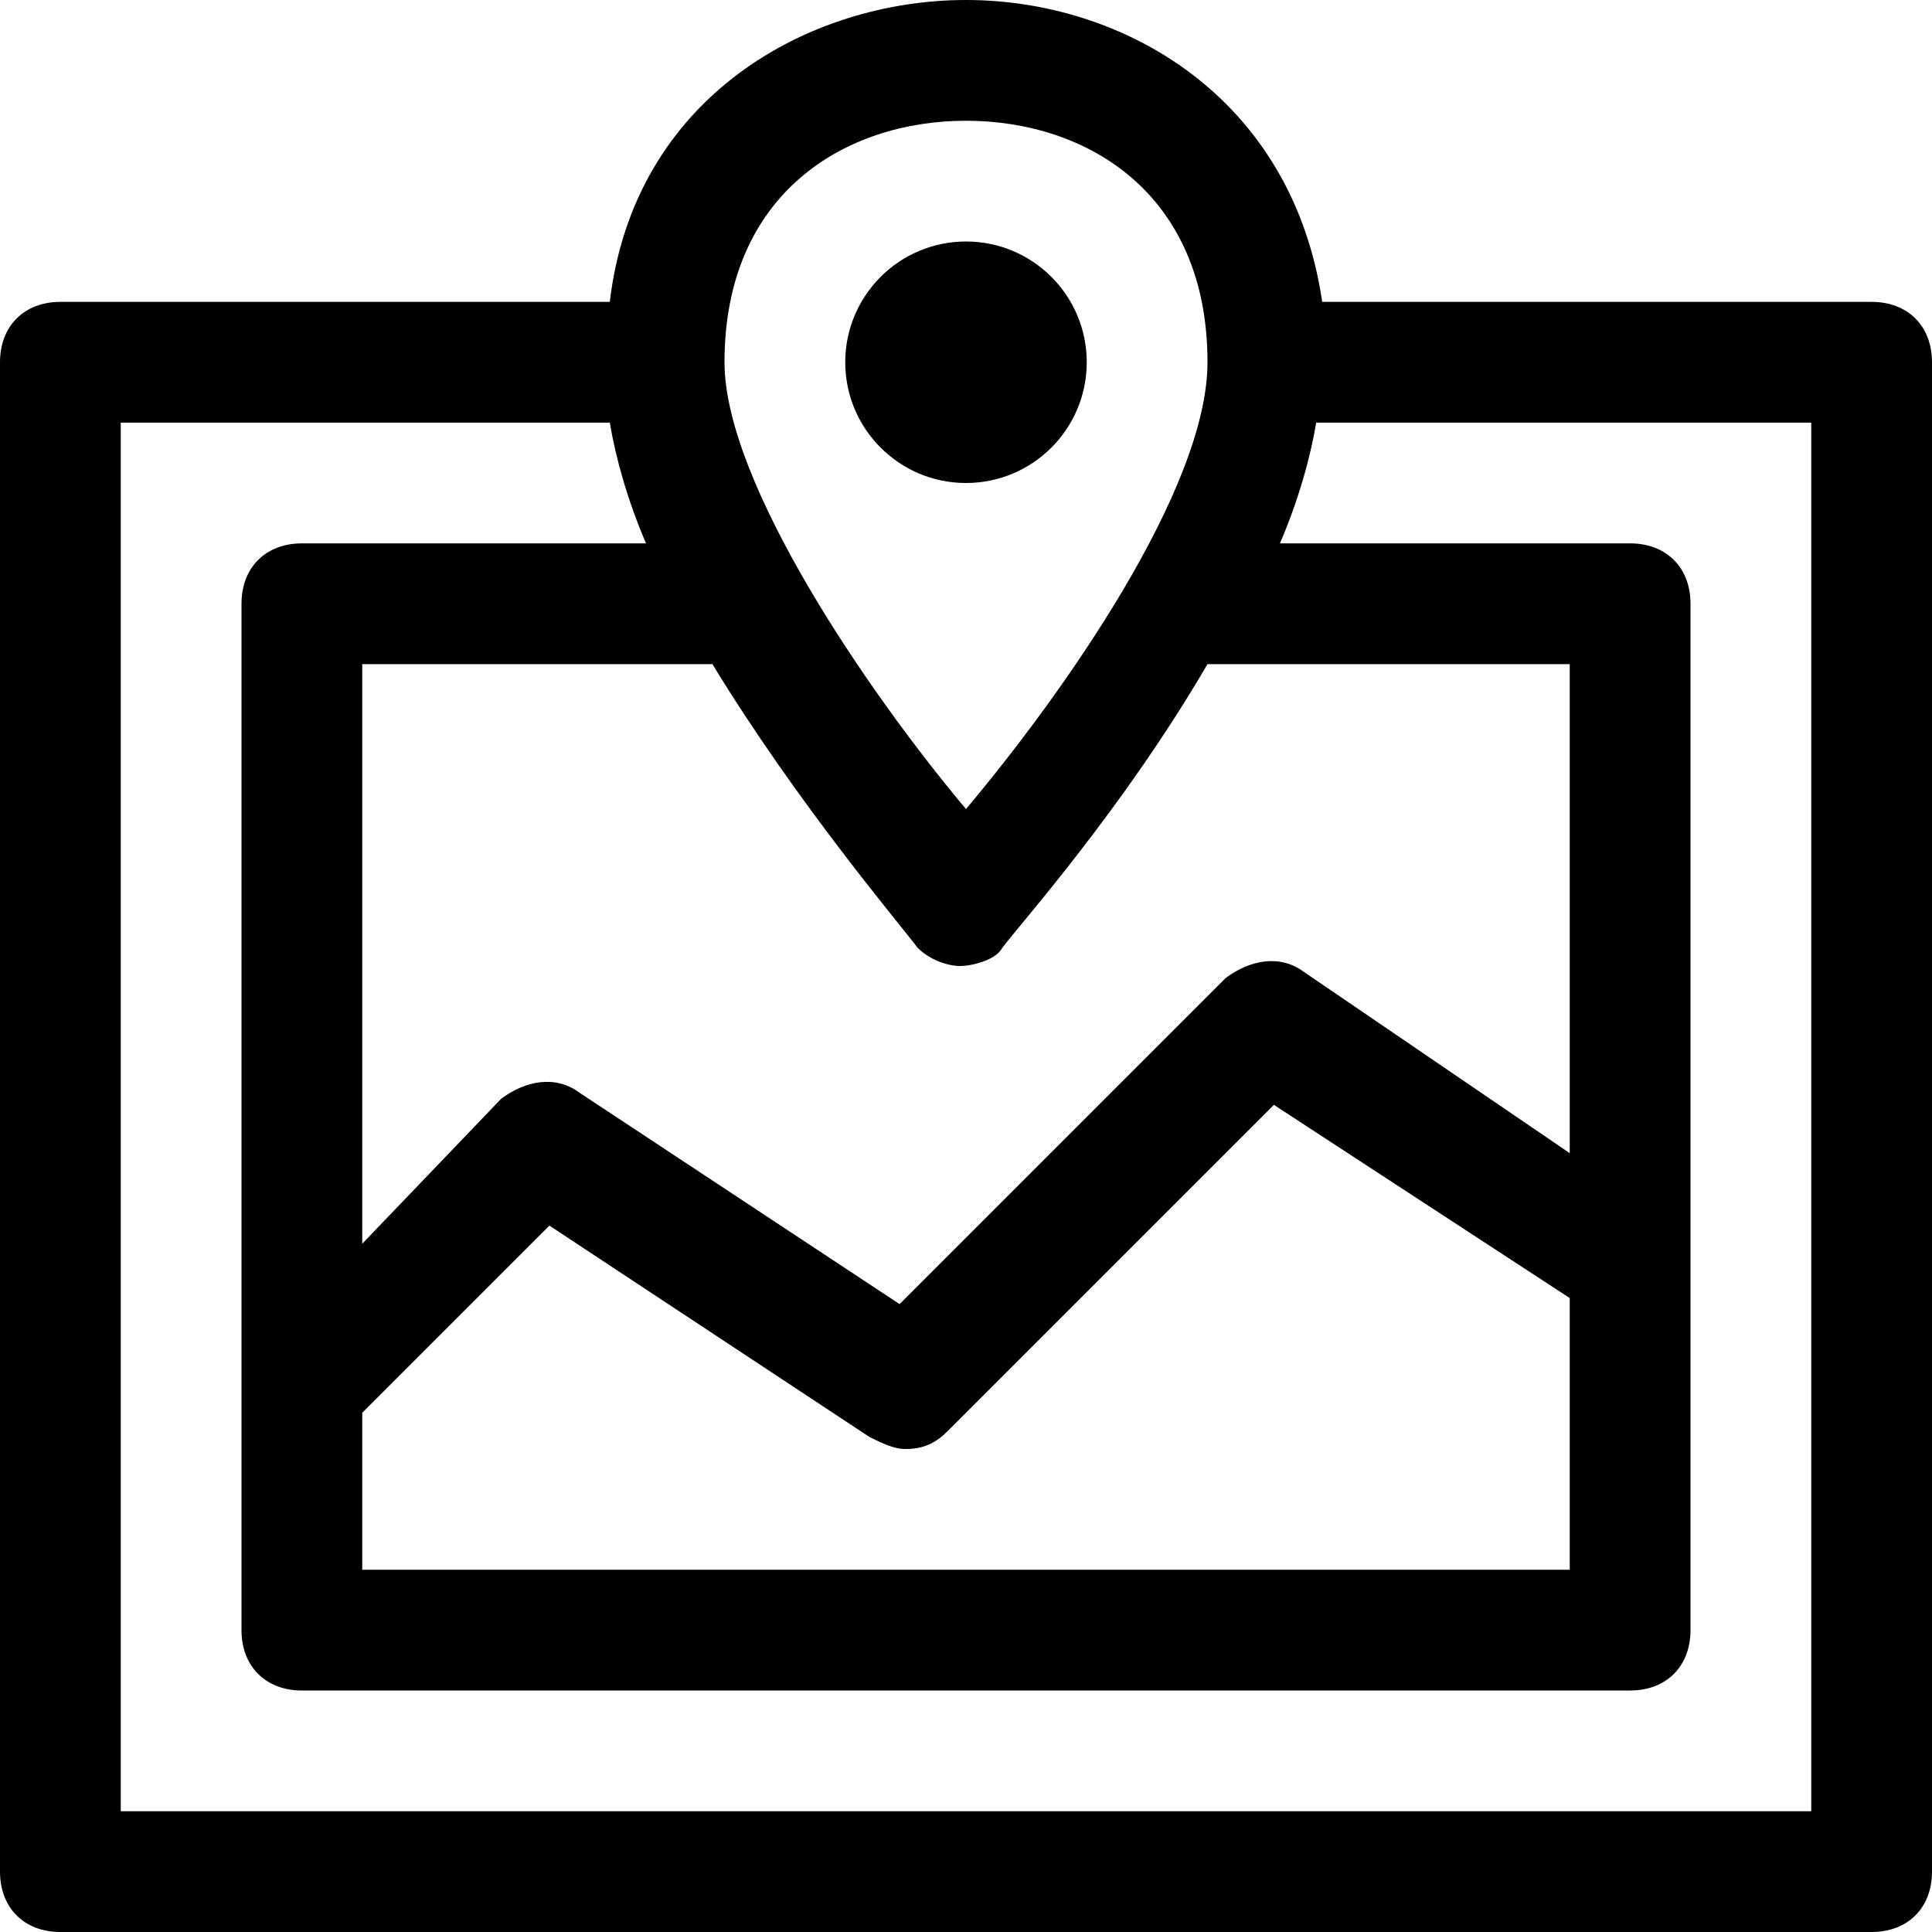<?xml version="1.0" encoding="utf-8"?>
<!-- Generator: Adobe Illustrator 18.1.1, SVG Export Plug-In . SVG Version: 6.00 Build 0)  -->
<!DOCTYPE svg PUBLIC "-//W3C//DTD SVG 1.1//EN" "http://www.w3.org/Graphics/SVG/1.1/DTD/svg11.dtd">
<svg version="1.1" id="Layer_1" xmlns="http://www.w3.org/2000/svg" xmlns:xlink="http://www.w3.org/1999/xlink" x="0px" y="0px"
	 width="32px" height="32px" viewBox="0 0 32 32" enable-background="new 0 0 32 32" xml:space="preserve">
<path d="M31,5h-9.1c-0.5-3.4-3.3-5-5.9-5s-5.5,1.6-5.9,5H1C0.4,5,0,5.4,0,6v25c0,0.6,0.4,1,1,1h30c0.6,0,1-0.4,1-1V6
	C32,5.4,31.6,5,31,5z M6,23.4l3.1-3.1l5.3,3.5c0.2,0.1,0.4,0.2,0.6,0.2c0.3,0,0.5-0.1,0.7-0.3l5.4-5.4l4.9,3.2V26H6V23.4z M26,19.1
	l-4.4-3c-0.4-0.3-0.9-0.2-1.3,0.1l-5.4,5.4l-5.3-3.5c-0.4-0.3-0.9-0.2-1.3,0.1L6,20.6V11h5.8c1.4,2.3,3.1,4.3,3.4,4.7
	c0.2,0.2,0.5,0.3,0.7,0.3s0.6-0.1,0.7-0.3c0.3-0.4,2-2.3,3.4-4.7H26V19.1z M16,2c2,0,4,1.2,4,4c0,2.1-2.4,5.5-4,7.4
	c-1.6-1.9-4-5.4-4-7.4C12,3.2,14,2,16,2z M30,30H2V7h8.1c0.1,0.6,0.3,1.3,0.6,2H5c-0.6,0-1,0.4-1,1v17c0,0.6,0.4,1,1,1h22
	c0.6,0,1-0.4,1-1V10c0-0.6-0.4-1-1-1h-5.8c0.3-0.7,0.5-1.4,0.6-2H30V30z"/>
<circle cx="16" cy="6" r="2"/>
</svg>
